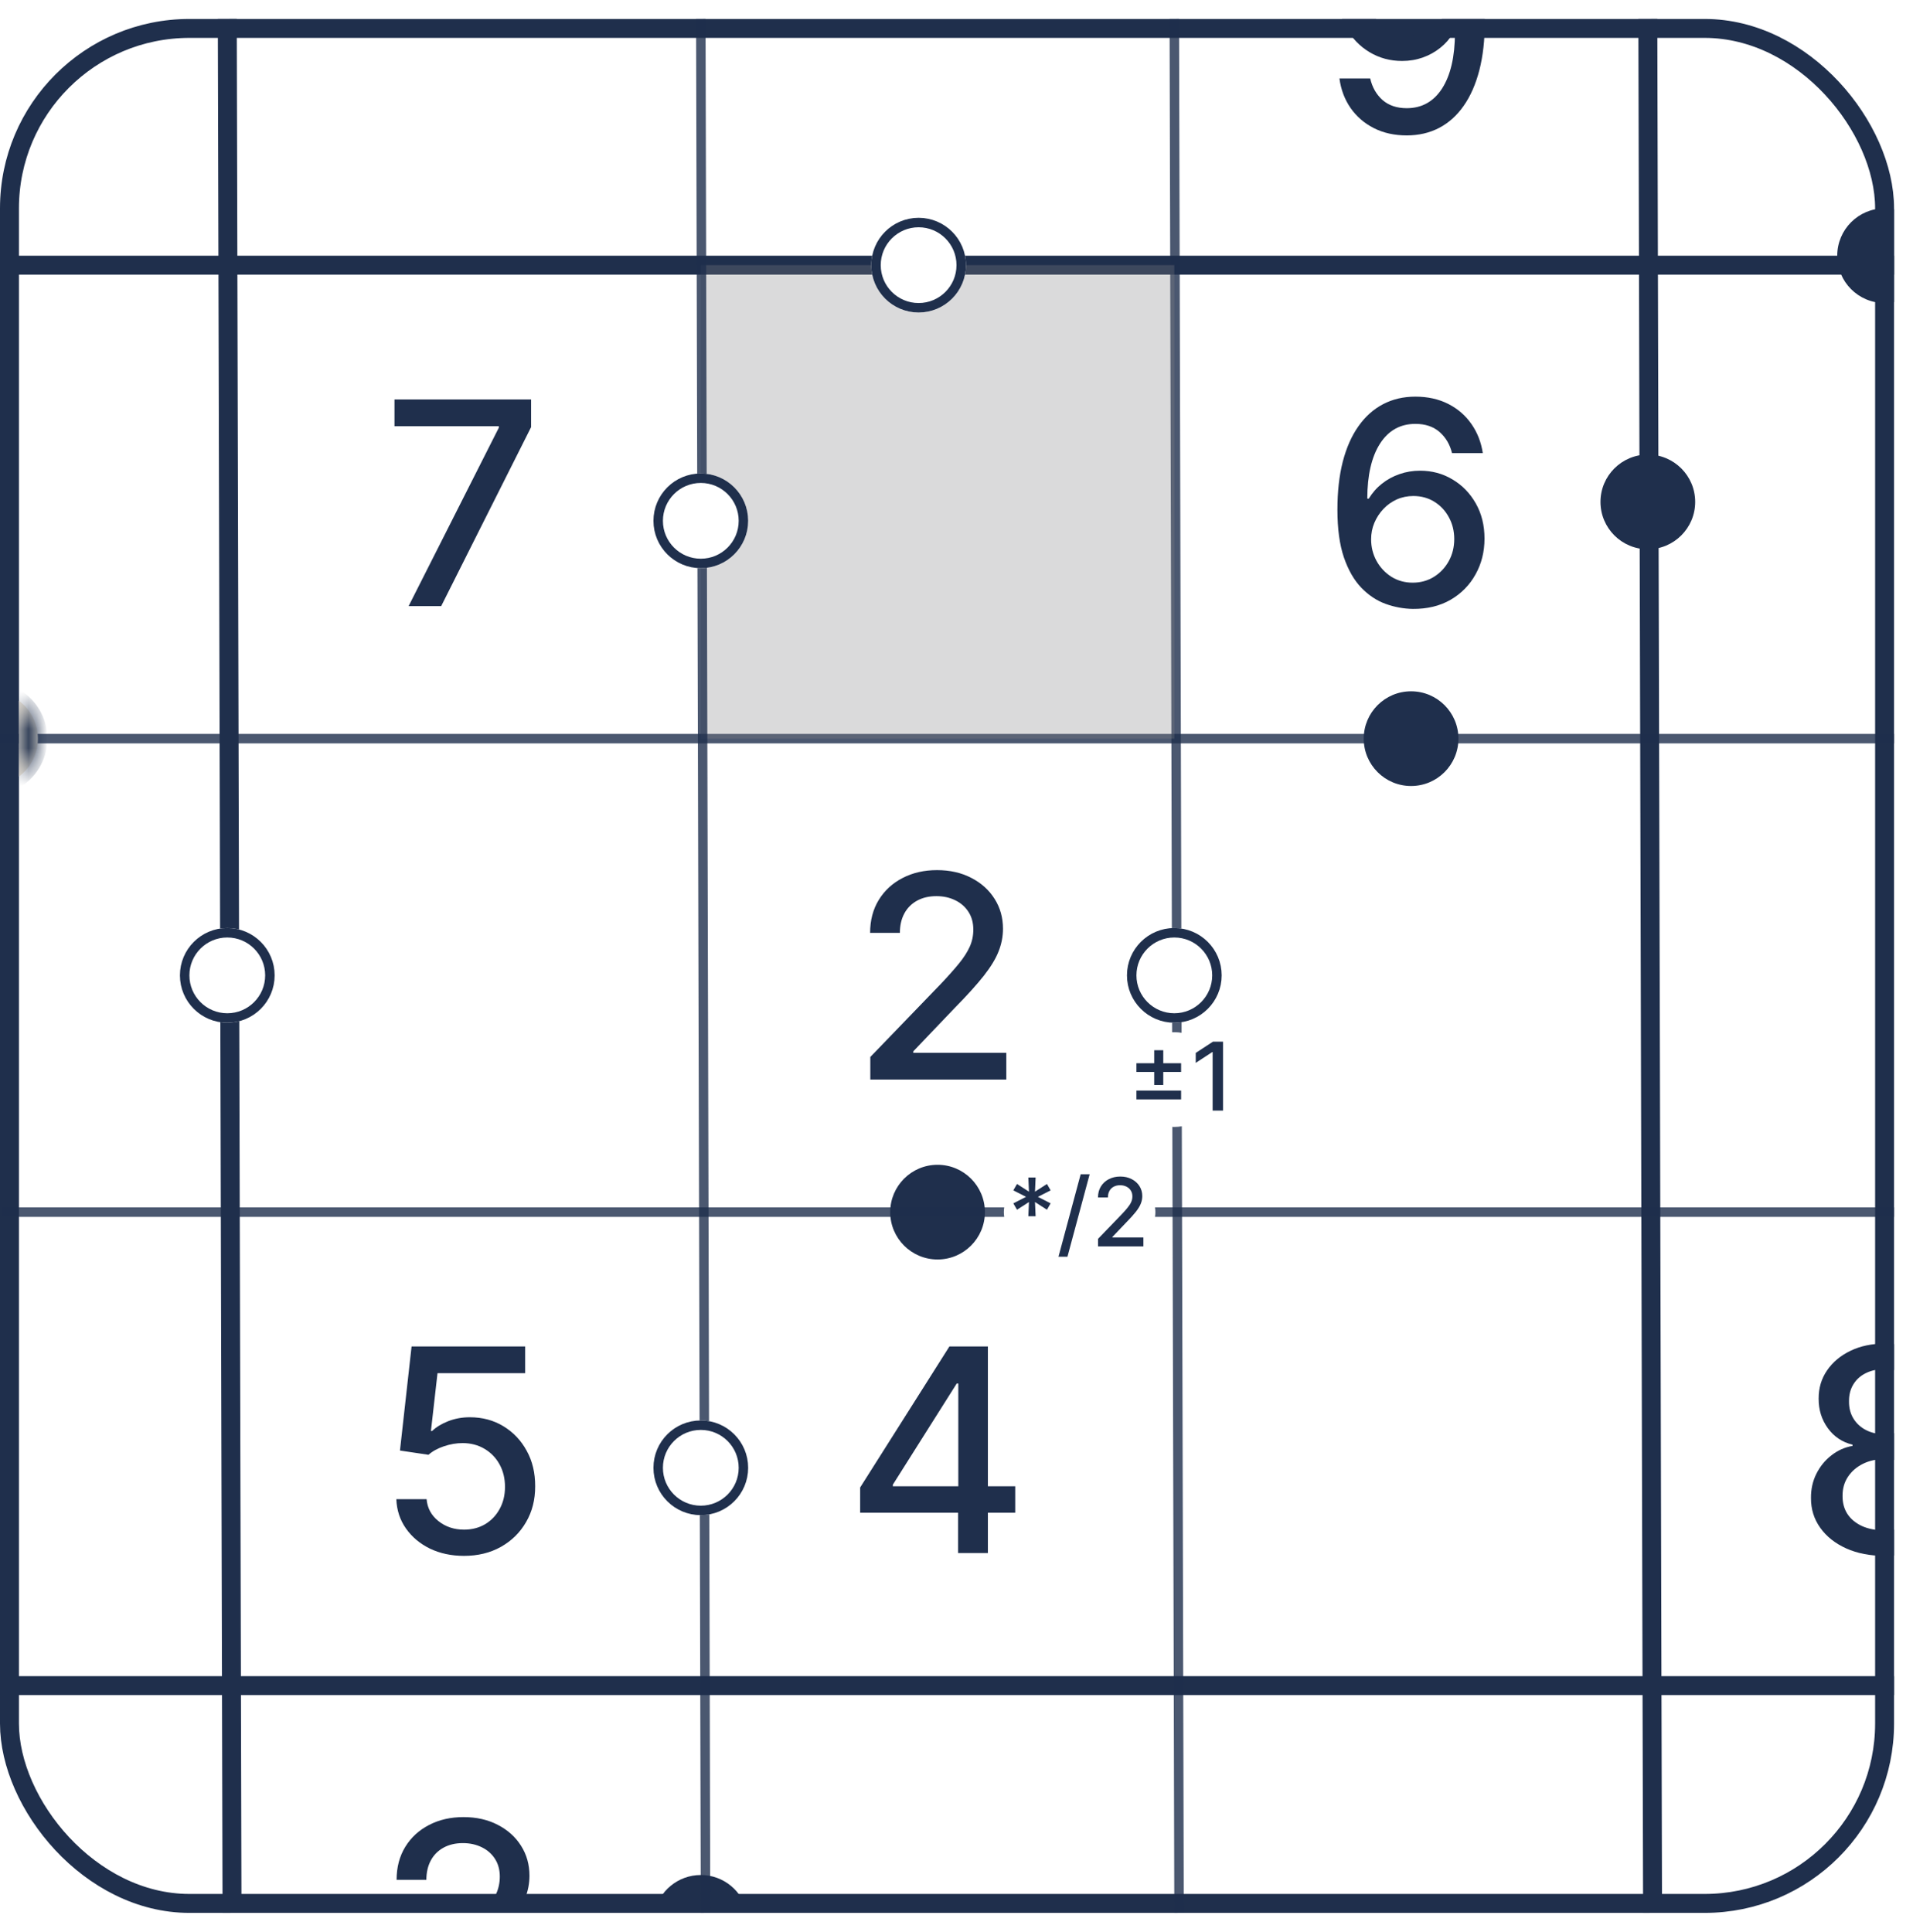 <svg width="101" height="102" viewBox="0 0 101 102" fill="none" xmlns="http://www.w3.org/2000/svg">
<rect x="0.5" y="1.501" width="99" height="99" rx="9.5" stroke="#1F2F4C"/>
<path d="M87 1.001L87.25 101.001" stroke="#1F2F4C"/>
<path d="M100 39.001L-6.1214e-05 39.001" stroke="#1F2F4C" stroke-opacity="0.8" stroke-width="0.5"/>
<path d="M100 89.001L0 89.001" stroke="#1F2F4C"/>
<path d="M45.95 57.001V55.808L49.641 51.983C50.035 51.568 50.36 51.204 50.616 50.891C50.875 50.575 51.069 50.275 51.197 49.991C51.325 49.707 51.388 49.405 51.388 49.086C51.388 48.723 51.303 48.411 51.133 48.148C50.962 47.882 50.73 47.678 50.435 47.535C50.14 47.39 49.808 47.317 49.439 47.317C49.048 47.317 48.707 47.397 48.416 47.557C48.125 47.717 47.901 47.942 47.745 48.233C47.589 48.525 47.511 48.865 47.511 49.256H45.939C45.939 48.592 46.092 48.011 46.397 47.514C46.703 47.017 47.122 46.632 47.654 46.358C48.187 46.081 48.792 45.943 49.471 45.943C50.156 45.943 50.76 46.08 51.282 46.353C51.807 46.623 52.218 46.992 52.512 47.461C52.807 47.926 52.954 48.452 52.954 49.038C52.954 49.443 52.878 49.839 52.725 50.225C52.576 50.613 52.315 51.044 51.942 51.52C51.569 51.992 51.051 52.566 50.387 53.24L48.219 55.51V55.59H53.13V57.001H45.95Z" fill="#1F2F4C"/>
<path d="M21.574 32.001L26.336 22.584V22.504H20.828V21.092H28.04V22.552L23.294 32.001H21.574Z" fill="#1F2F4C"/>
<path d="M45.413 79.87V78.539L50.127 71.092H51.177V73.052H50.511L47.139 78.39V78.475H53.6V79.87H45.413ZM50.585 82.001V79.466L50.596 78.858V71.092H52.157V82.001H50.585Z" fill="#1F2F4C"/>
<path d="M24.499 82.15C23.832 82.15 23.232 82.022 22.699 81.767C22.17 81.507 21.747 81.152 21.431 80.701C21.115 80.25 20.947 79.736 20.925 79.157H22.523C22.562 79.625 22.77 80.011 23.146 80.312C23.523 80.614 23.974 80.765 24.499 80.765C24.918 80.765 25.29 80.669 25.613 80.478C25.939 80.282 26.195 80.014 26.38 79.673C26.568 79.332 26.662 78.944 26.662 78.507C26.662 78.063 26.566 77.667 26.374 77.319C26.183 76.971 25.918 76.698 25.581 76.499C25.247 76.3 24.863 76.198 24.43 76.195C24.1 76.195 23.768 76.252 23.434 76.365C23.1 76.479 22.83 76.628 22.624 76.813L21.117 76.589L21.73 71.092H27.727V72.504H23.099L22.752 75.556H22.816C23.029 75.35 23.311 75.178 23.663 75.039C24.018 74.901 24.398 74.831 24.803 74.831C25.467 74.831 26.058 74.989 26.577 75.305C27.099 75.621 27.509 76.053 27.807 76.6C28.109 77.143 28.258 77.768 28.255 78.475C28.258 79.181 28.099 79.812 27.775 80.366C27.456 80.92 27.012 81.357 26.444 81.676C25.879 81.992 25.231 82.15 24.499 82.15Z" fill="#1F2F4C"/>
<path d="M74.59 32.15C74.103 32.143 73.624 32.054 73.152 31.884C72.683 31.713 72.257 31.429 71.873 31.032C71.49 30.634 71.183 30.099 70.952 29.428C70.725 28.757 70.611 27.919 70.611 26.914C70.611 25.962 70.705 25.117 70.893 24.379C71.085 23.64 71.36 23.017 71.719 22.509C72.078 21.997 72.511 21.609 73.019 21.342C73.526 21.076 74.096 20.943 74.728 20.943C75.378 20.943 75.955 21.071 76.46 21.326C76.964 21.582 77.372 21.935 77.685 22.386C78.001 22.837 78.201 23.351 78.287 23.926H76.662C76.552 23.471 76.334 23.1 76.007 22.812C75.68 22.525 75.254 22.381 74.728 22.381C73.929 22.381 73.306 22.729 72.859 23.425C72.415 24.121 72.191 25.089 72.188 26.328H72.267C72.456 26.019 72.686 25.756 72.96 25.54C73.237 25.32 73.546 25.151 73.887 25.034C74.231 24.913 74.594 24.853 74.974 24.853C75.606 24.853 76.177 25.007 76.689 25.316C77.204 25.622 77.614 26.044 77.919 26.584C78.225 27.124 78.377 27.741 78.377 28.438C78.377 29.134 78.219 29.764 77.903 30.328C77.591 30.893 77.15 31.341 76.582 31.671C76.014 31.997 75.35 32.157 74.59 32.15ZM74.585 30.765C75.004 30.765 75.378 30.662 75.709 30.456C76.039 30.25 76.3 29.973 76.492 29.625C76.683 29.277 76.779 28.889 76.779 28.459C76.779 28.04 76.685 27.658 76.497 27.314C76.312 26.969 76.057 26.696 75.73 26.493C75.407 26.291 75.037 26.19 74.622 26.19C74.306 26.19 74.013 26.25 73.743 26.371C73.477 26.491 73.242 26.658 73.04 26.872C72.838 27.085 72.678 27.33 72.561 27.607C72.447 27.88 72.39 28.169 72.39 28.475C72.39 28.883 72.484 29.261 72.672 29.609C72.864 29.957 73.125 30.238 73.455 30.451C73.789 30.66 74.166 30.765 74.585 30.765Z" fill="#1F2F4C"/>
<circle cx="74.5" cy="39.001" r="2.5" fill="#1F2F4C"/>
<circle cx="49.5" cy="64.001" r="2.5" fill="#1F2F4C"/>
<circle cx="37" cy="27.5" r="2.25" stroke="#1F2F4C" stroke-width="0.5"/>
<circle cx="12" cy="51.5" r="2.25" stroke="#1F2F4C" stroke-width="0.5"/>
<circle cx="48.5" cy="14" r="2.25" stroke="#1F2F4C" stroke-width="0.5"/>
<circle cx="37" cy="77.5" r="2.25" stroke="#1F2F4C" stroke-width="0.5"/>
<circle cx="87" cy="26.501" r="2.5" fill="#1F2F4C"/>
<path fill-rule="evenodd" clip-rule="evenodd" d="M100 11.051C99.838 11.018 99.671 11.001 99.5 11.001C98.119 11.001 97 12.12 97 13.501C97 14.882 98.119 16.001 99.5 16.001C99.671 16.001 99.838 15.984 100 15.951V11.051Z" fill="#1F2F4C"/>
<path fill-rule="evenodd" clip-rule="evenodd" d="M39.45 101.001H34.55C34.782 99.86 35.791 99.001 37 99.001C38.209 99.001 39.218 99.86 39.45 101.001Z" fill="#1F2F4C"/>
<mask id="path-19-inside-1_230_791" fill="white">
<path fill-rule="evenodd" clip-rule="evenodd" d="M1 41.001C1.607 40.545 2 39.819 2 39.001C2 38.183 1.607 37.457 1 37.001V41.001Z"/>
</mask>
<path fill-rule="evenodd" clip-rule="evenodd" d="M1 41.001C1.607 40.545 2 39.819 2 39.001C2 38.183 1.607 37.457 1 37.001V41.001Z" fill="#F1EADD"/>
<path d="M1 41.001H0.5V42.002L1.3 41.401L1 41.001ZM1 37.001L1.3 36.601L0.5 36V37.001H1ZM1.5 39.001C1.5 39.655 1.187 40.236 0.7 40.602L1.3 41.401C2.028 40.855 2.5 39.983 2.5 39.001H1.5ZM0.7 37.401C1.187 37.766 1.5 38.347 1.5 39.001H2.5C2.5 38.019 2.028 37.148 1.3 36.601L0.7 37.401ZM0.5 37.001V41.001H1.5V37.001H0.5Z" fill="#1F2F4C" mask="url(#path-19-inside-1_230_791)"/>
<path fill-rule="evenodd" clip-rule="evenodd" d="M25.525 101.001H27.316C27.496 100.725 27.632 100.467 27.725 100.226C27.878 99.838 27.954 99.442 27.954 99.038C27.954 98.452 27.807 97.926 27.512 97.461C27.218 96.992 26.807 96.623 26.282 96.353C25.76 96.08 25.156 95.943 24.471 95.943C23.793 95.943 23.187 96.081 22.654 96.358C22.122 96.632 21.703 97.017 21.397 97.514C21.092 98.011 20.939 98.592 20.939 99.256H22.511C22.511 98.865 22.589 98.525 22.745 98.233C22.901 97.942 23.125 97.717 23.416 97.557C23.707 97.397 24.048 97.317 24.439 97.317C24.808 97.317 25.14 97.39 25.435 97.535C25.73 97.678 25.962 97.882 26.133 98.148C26.303 98.411 26.388 98.723 26.388 99.086C26.388 99.405 26.325 99.707 26.197 99.991C26.069 100.275 25.875 100.575 25.616 100.891C25.587 100.927 25.556 100.964 25.525 101.001Z" fill="#1F2F4C"/>
<path fill-rule="evenodd" clip-rule="evenodd" d="M100 70.969C99.837 70.951 99.669 70.943 99.497 70.943C98.826 70.943 98.227 71.069 97.702 71.321C97.176 71.573 96.762 71.919 96.461 72.36C96.162 72.797 96.015 73.294 96.018 73.851C96.015 74.437 96.177 74.956 96.503 75.407C96.83 75.858 97.265 76.149 97.808 76.28V76.344C97.396 76.415 97.023 76.582 96.69 76.845C96.356 77.104 96.091 77.429 95.896 77.82C95.704 78.207 95.61 78.631 95.614 79.093C95.61 79.682 95.773 80.208 96.104 80.669C96.434 81.131 96.89 81.493 97.473 81.756C98.059 82.019 98.733 82.15 99.497 82.15C99.669 82.15 99.837 82.143 100 82.13V80.768C99.842 80.791 99.674 80.803 99.497 80.803C99.042 80.803 98.648 80.728 98.314 80.579C97.98 80.426 97.723 80.215 97.542 79.945C97.364 79.672 97.277 79.352 97.281 78.986C97.277 78.606 97.371 78.271 97.563 77.979C97.755 77.688 98.018 77.459 98.352 77.292C98.685 77.125 99.067 77.042 99.497 77.042C99.673 77.042 99.841 77.056 100 77.085V75.674C99.842 75.709 99.674 75.726 99.497 75.726C99.127 75.726 98.801 75.653 98.517 75.508C98.236 75.362 98.016 75.16 97.856 74.901C97.696 74.641 97.618 74.338 97.622 73.99C97.618 73.649 97.695 73.35 97.851 73.095C98.007 72.839 98.225 72.642 98.506 72.504C98.79 72.362 99.12 72.29 99.497 72.29C99.675 72.29 99.843 72.307 100 72.34V70.969Z" fill="#1F2F4C"/>
<path fill-rule="evenodd" clip-rule="evenodd" d="M70.855 1.001C70.918 1.168 70.992 1.328 71.08 1.483C71.385 2.022 71.795 2.447 72.31 2.756C72.825 3.065 73.397 3.219 74.025 3.219C74.412 3.219 74.776 3.159 75.117 3.038C75.458 2.917 75.765 2.747 76.039 2.527C76.316 2.307 76.547 2.044 76.731 1.738H76.817C76.813 2.992 76.588 3.968 76.14 4.668C75.693 5.364 75.069 5.712 74.27 5.712C73.748 5.712 73.322 5.568 72.992 5.281C72.665 4.989 72.449 4.609 72.342 4.141H70.718C70.796 4.73 70.993 5.252 71.309 5.707C71.625 6.158 72.035 6.511 72.539 6.767C73.043 7.022 73.621 7.15 74.27 7.15C74.906 7.15 75.478 7.017 75.986 6.751C76.493 6.484 76.925 6.096 77.28 5.584C77.639 5.073 77.914 4.446 78.106 3.704C78.297 2.958 78.393 2.108 78.393 1.152C78.393 1.102 78.393 1.051 78.392 1.001H76.128C76.077 1.068 76.022 1.133 75.964 1.195C75.762 1.408 75.526 1.575 75.256 1.696C74.986 1.816 74.695 1.877 74.382 1.877C73.963 1.877 73.59 1.777 73.264 1.579C73.019 1.426 72.814 1.233 72.647 1.001H70.855Z" fill="#1F2F4C"/>
<path d="M60 58.048V57.583H62.358V58.048H60ZM60 56.599V56.139H62.358V56.599H60ZM60.939 57.288V55.452H61.417V57.288H60.939Z" fill="#1F2F4C"/>
<path d="M64.573 55.001V58.638H64.023V55.551H64.001L63.131 56.12V55.594L64.039 55.001H64.573Z" fill="#1F2F4C"/>
<path d="M54.292 64.217L54.326 63.468L53.694 63.874L53.5 63.537L54.171 63.194L53.5 62.852L53.694 62.514L54.326 62.921L54.292 62.172H54.677L54.644 62.921L55.276 62.514L55.469 62.852L54.798 63.194L55.469 63.537L55.276 63.874L54.644 63.468L54.677 64.217H54.292Z" fill="#1F2F4C"/>
<path d="M57.53 62.001L56.358 66.355H55.884L57.056 62.001H57.53Z" fill="#1F2F4C"/>
<path d="M57.974 65.808V65.41L59.204 64.135C59.336 63.997 59.444 63.876 59.529 63.771C59.615 63.666 59.68 63.566 59.722 63.471C59.765 63.377 59.786 63.276 59.786 63.169C59.786 63.049 59.758 62.944 59.701 62.857C59.644 62.768 59.567 62.7 59.469 62.653C59.37 62.604 59.26 62.58 59.137 62.58C59.006 62.58 58.893 62.607 58.796 62.66C58.699 62.713 58.624 62.788 58.572 62.885C58.52 62.982 58.494 63.096 58.494 63.226H57.97C57.97 63.005 58.021 62.811 58.123 62.646C58.225 62.48 58.364 62.352 58.542 62.26C58.719 62.168 58.921 62.122 59.147 62.122C59.376 62.122 59.577 62.167 59.751 62.259C59.926 62.349 60.063 62.472 60.161 62.628C60.259 62.783 60.309 62.958 60.309 63.153C60.309 63.288 60.283 63.42 60.232 63.549C60.182 63.678 60.095 63.822 59.971 63.981C59.847 64.138 59.674 64.329 59.453 64.554L58.73 65.311V65.337H60.367V65.808H57.974Z" fill="#1F2F4C"/>
<circle cx="62" cy="51.5" r="2.25" stroke="#1F2F4C" stroke-width="0.5"/>
<path fill-rule="evenodd" clip-rule="evenodd" d="M60.98 64.251C60.993 64.169 61 64.085 61 64.001C61 63.917 60.993 63.833 60.98 63.751L100 63.751V64.251L60.98 64.251ZM53.02 64.251L0.09 64.251V63.751L53.02 63.751C53.007 63.833 53 63.917 53 64.001C53 64.085 53.007 64.169 53.02 64.251Z" fill="#1F2F4C" fill-opacity="0.8"/>
<path fill-rule="evenodd" clip-rule="evenodd" d="M50.95 14.501C50.983 14.339 51 14.172 51 14C51 13.829 50.983 13.662 50.95 13.501H100V14.501H50.95ZM46.05 14.501H0V13.501H46.05C46.017 13.662 46 13.829 46 14C46 14.172 46.017 14.339 46.05 14.501Z" fill="#1F2F4C"/>
<path fill-rule="evenodd" clip-rule="evenodd" d="M62 101.002L61.896 59.499C61.931 59.5 61.965 59.501 62 59.501C62.135 59.501 62.267 59.49 62.396 59.47L62.5 101L62 101.002ZM62 54.501C61.961 54.501 61.922 54.502 61.884 54.504L61.883 53.997C61.922 53.999 61.961 54 62 54C62.13 54 62.258 53.99 62.383 53.971L62.384 54.53C62.259 54.511 62.131 54.501 62 54.501ZM62.37 49.027C62.249 49.009 62.126 49 62 49C61.956 49 61.913 49.001 61.87 49.003L61.75 1.002L62.25 1L62.37 49.027Z" fill="#1F2F4C" fill-opacity="0.8"/>
<path fill-rule="evenodd" clip-rule="evenodd" d="M11.633 53.973L11.75 101.003L12.75 100.999L12.633 53.919C12.431 53.972 12.219 54 12 54C11.875 54 11.752 53.991 11.633 53.973ZM11.62 49.029C11.744 49.01 11.871 49 12 49C12.214 49 12.422 49.027 12.62 49.078L12.5 0.999L11.5 1.003L11.62 49.029Z" fill="#1F2F4C"/>
<path fill-rule="evenodd" clip-rule="evenodd" d="M37 14.001H46C46.001 15.381 47.12 16.5 48.5 16.5C49.88 16.5 50.999 15.381 51 14.001H62V39.001H37V30C38.381 30 39.5 28.881 39.5 27.5C39.5 26.119 38.381 25 37 25V14.001Z" fill="#828387" fill-opacity="0.3"/>
<path fill-rule="evenodd" clip-rule="evenodd" d="M36.935 75.001L36.823 29.994C36.881 29.998 36.94 30 37 30C37.109 30 37.217 29.993 37.323 29.979L37.435 75.038C37.294 75.013 37.148 75 37 75C36.978 75 36.957 75 36.935 75.001ZM36.948 79.999L37 101.002L37.5 101L37.448 79.96C37.302 79.986 37.153 80 37 80C36.983 80 36.965 80 36.948 79.999ZM37 25C36.936 25 36.873 25.002 36.81 25.007L36.75 1.002L37.25 1L37.31 25.019C37.209 25.006 37.105 25 37 25Z" fill="#1F2F4C" fill-opacity="0.8"/>
</svg>
